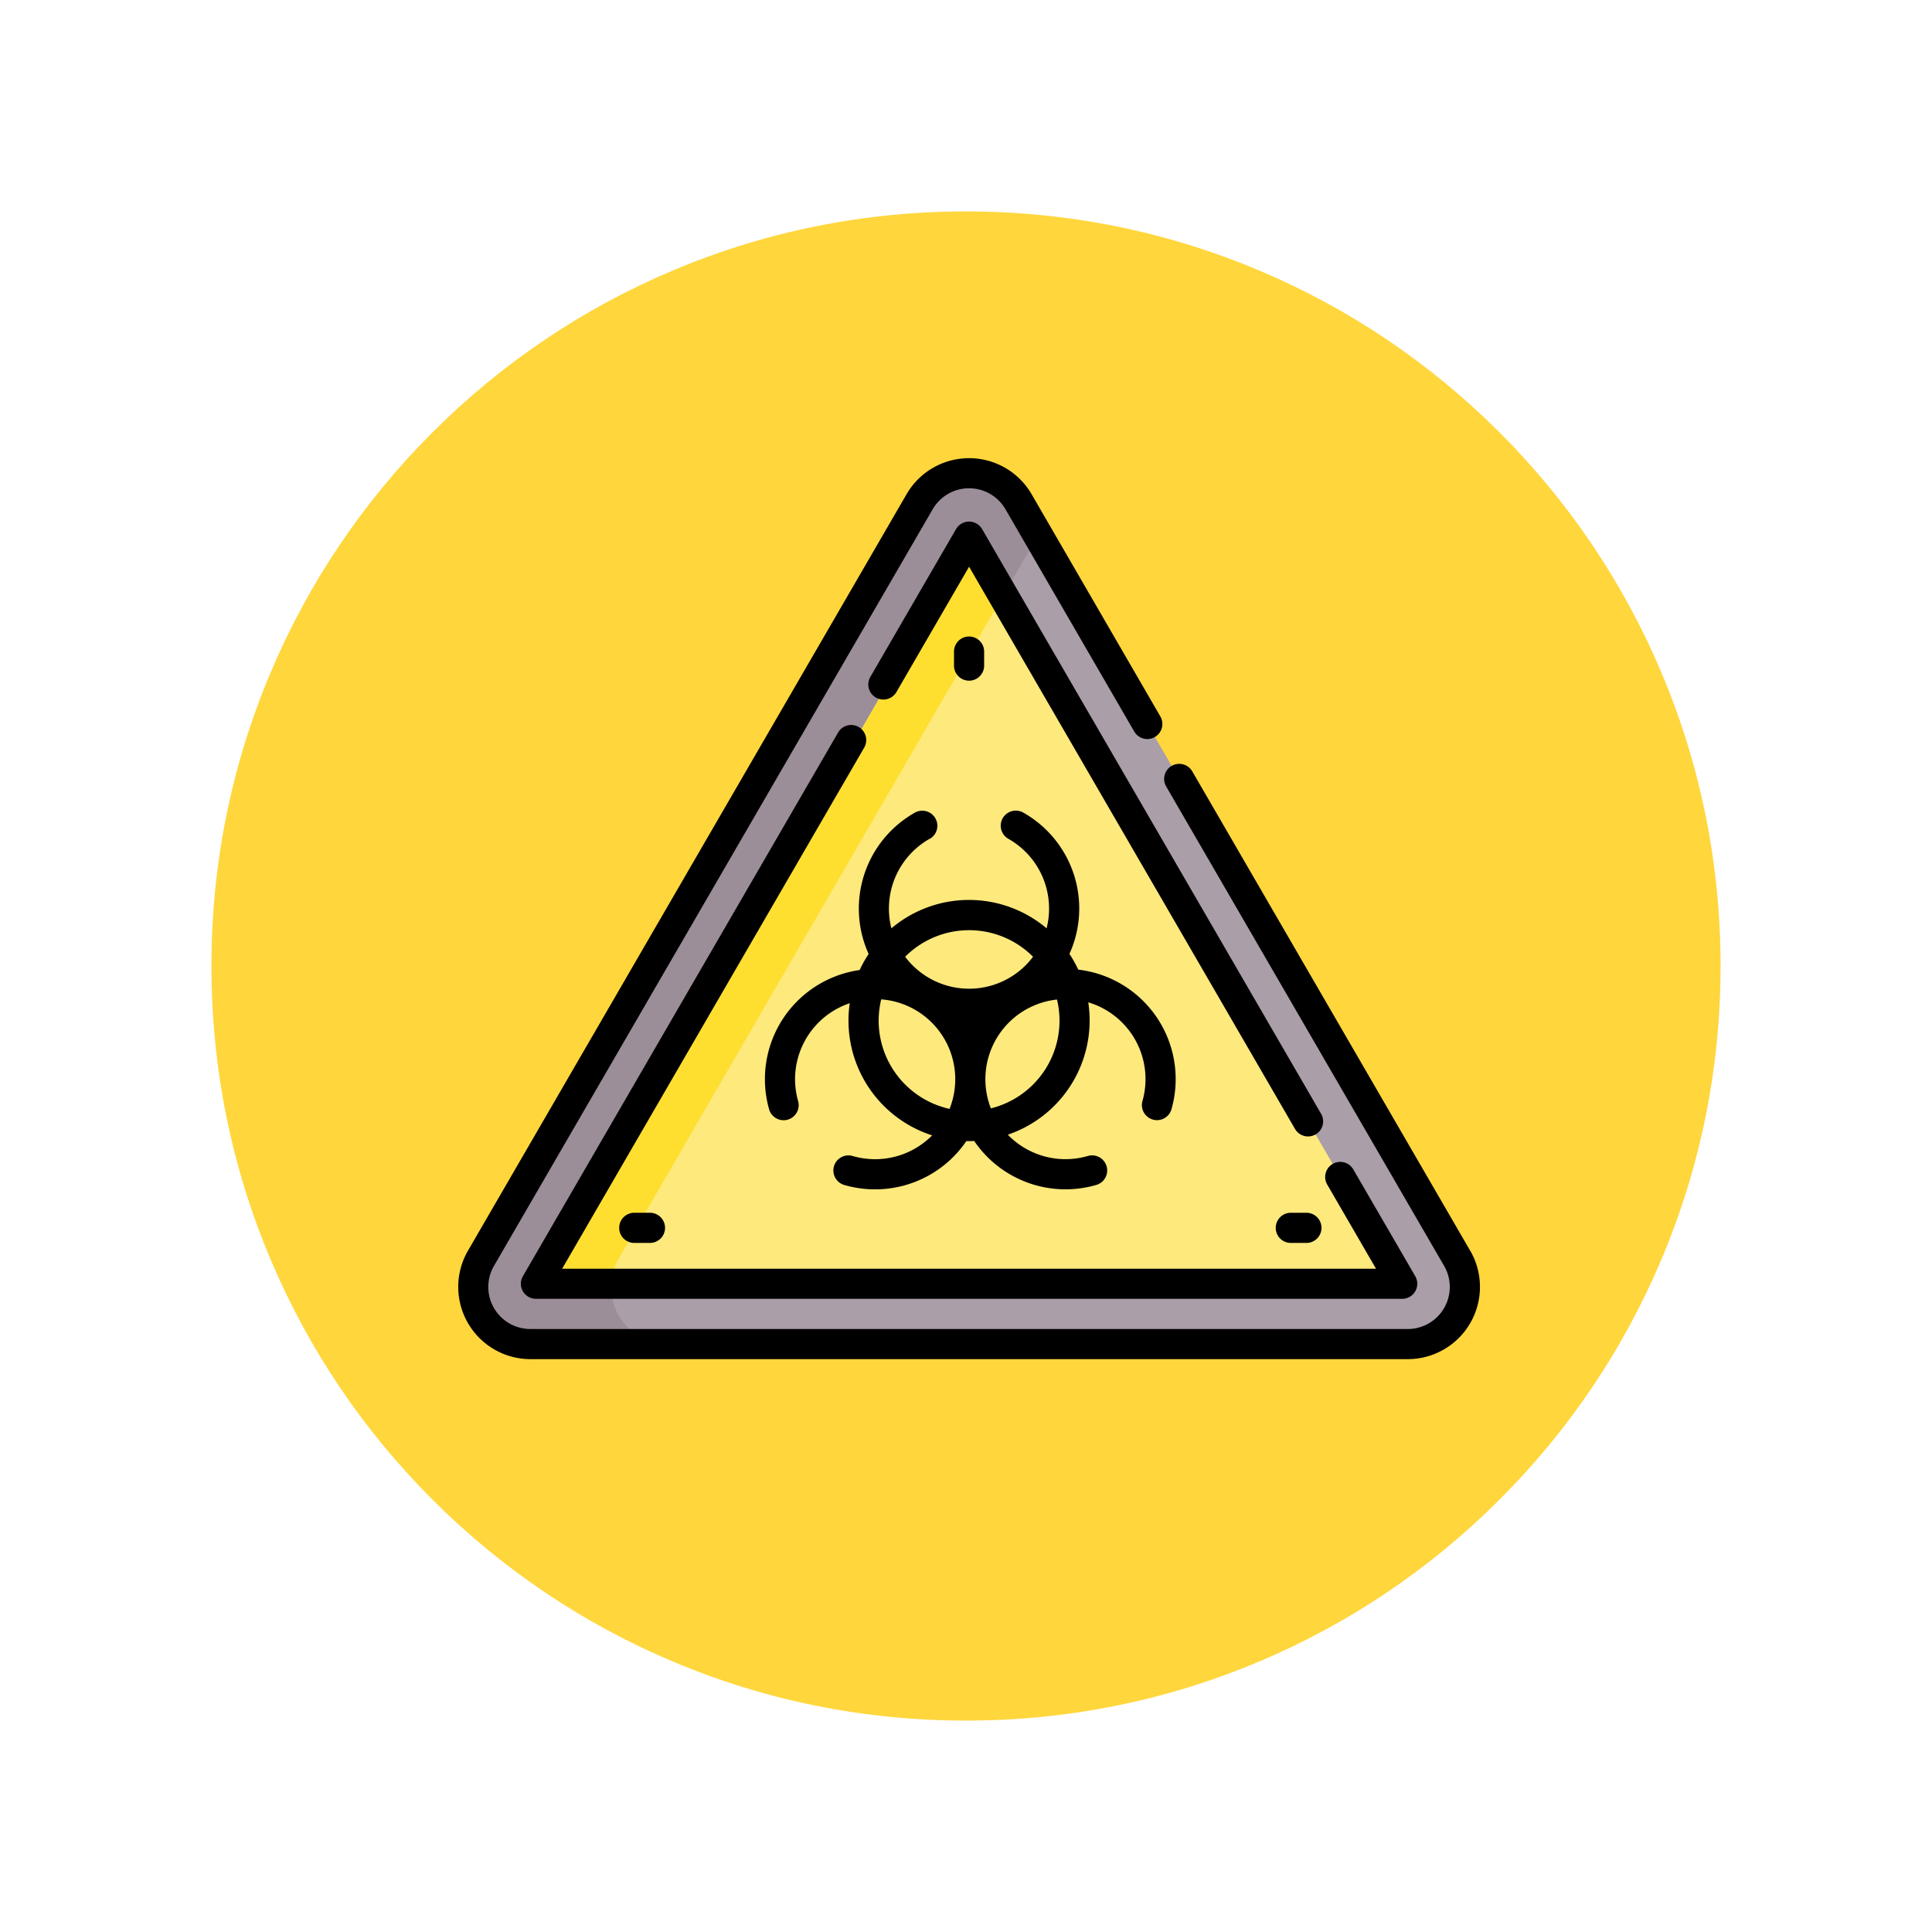 <svg xmlns="http://www.w3.org/2000/svg" xmlns:xlink="http://www.w3.org/1999/xlink" width="109.652" height="109.653" viewBox="0 0 109.652 109.653">
  <defs>
    <filter id="Path_874925" x="0" y="0" width="109.652" height="109.653" filterUnits="userSpaceOnUse">
      <feOffset dy="3" input="SourceAlpha"/>
      <feGaussianBlur stdDeviation="3" result="blur"/>
      <feFlood flood-opacity="0.161"/>
      <feComposite operator="in" in2="blur"/>
      <feComposite in="SourceGraphic"/>
    </filter>
  </defs>
  <g id="Group_1111686" data-name="Group 1111686" transform="translate(-1055 -1648)">
    <g id="Group_1111439" data-name="Group 1111439" transform="translate(44.27 -1423)">
      <g transform="matrix(1, 0, 0, 1, 1010.73, 3071)" filter="url(#Path_874925)">
        <g id="Path_874925-2" data-name="Path 874925" transform="translate(9 6)" fill="#ffd63c">
          <path d="M 45.826 90.153 C 39.841 90.153 34.037 88.981 28.573 86.67 C 23.295 84.438 18.554 81.241 14.483 77.17 C 10.412 73.099 7.215 68.358 4.983 63.08 C 2.672 57.616 1.5 51.811 1.5 45.827 C 1.5 39.841 2.672 34.037 4.983 28.573 C 7.215 23.295 10.412 18.554 14.483 14.483 C 18.554 10.412 23.295 7.215 28.573 4.983 C 34.037 2.672 39.841 1.5 45.826 1.5 C 51.811 1.5 57.616 2.672 63.079 4.983 C 68.358 7.215 73.098 10.412 77.169 14.483 C 81.241 18.554 84.437 23.295 86.67 28.573 C 88.981 34.037 90.152 39.841 90.152 45.826 C 90.152 51.811 88.981 57.616 86.67 63.08 C 84.437 68.358 81.241 73.099 77.169 77.17 C 73.098 81.241 68.358 84.438 63.079 86.67 C 57.616 88.981 51.811 90.153 45.826 90.153 Z" stroke="none"/>
          <path d="M 45.826 3 C 40.043 3 34.435 4.132 29.157 6.364 C 24.058 8.521 19.478 11.609 15.543 15.543 C 11.609 19.478 8.521 24.058 6.364 29.157 C 4.132 34.435 3 40.043 3 45.827 C 3 51.609 4.132 57.218 6.364 62.496 C 8.521 67.595 11.609 72.175 15.543 76.109 C 19.478 80.043 24.058 83.132 29.157 85.289 C 34.435 87.521 40.043 88.653 45.826 88.653 C 51.609 88.653 57.217 87.521 62.495 85.289 C 67.594 83.132 72.175 80.043 76.109 76.109 C 80.043 72.175 83.131 67.595 85.288 62.496 C 87.52 57.218 88.652 51.609 88.652 45.826 C 88.652 40.043 87.52 34.435 85.288 29.157 C 83.131 24.058 80.043 19.478 76.109 15.543 C 72.175 11.609 67.594 8.521 62.495 6.364 C 57.217 4.132 51.609 3 45.826 3 M 45.826 7.62939453125e-06 C 71.135 7.62939453125e-06 91.652 20.517 91.652 45.826 L 91.652 45.827 C 91.652 71.136 71.135 91.653 45.826 91.653 C 20.517 91.653 0 71.136 0 45.827 L 0 45.826 C 0 20.517 20.517 7.62939453125e-06 45.826 7.62939453125e-06 Z" stroke="none" fill="#fff"/>
        </g>
      </g>
    </g>
    <g id="biolog" transform="translate(1081 1643.929)">
      <g id="Group_1111684" data-name="Group 1111684" transform="translate(0.857 30.927)">
        <path id="Path_900834" data-name="Path 900834" d="M81.412,94.9,56.532,51.98l-3.689.893L27.893,96.088,29.6,99.052l.1-.372,4.216,1.083H78.607A3.242,3.242,0,0,0,81.412,94.9Z" transform="translate(-25.568 -50.336)" fill="#aa9ea9"/>
        <path id="Path_900835" data-name="Path 900835" d="M15.781,82.13,39.57,41.1l-1.091-1.882-.016-.028a3.242,3.242,0,0,0-5.609,0L7.957,82.13A3.242,3.242,0,0,0,10.762,87h7.824A3.242,3.242,0,0,1,15.781,82.13Z" transform="translate(-7.515 -37.571)" fill="#9b8e99"/>
        <path id="Path_900836" data-name="Path 900836" d="M91.655,115.053,67.919,74.11a.369.369,0,0,0-.637,0L43.5,115.307a.316.316,0,0,0,.258.478H91.234a.487.487,0,0,0,.422-.732Z" transform="translate(-39.355 -69.78)" fill="#fee97d"/>
        <path id="Path_900837" data-name="Path 900837" d="M67.919,74.11a.369.369,0,0,0-.637,0L43.5,115.307a.317.317,0,0,0,.258.478h3.428a3.225,3.225,0,0,1,.437-1.445L69.431,76.718Z" transform="translate(-39.355 -69.78)" fill="#fedf30"/>
      </g>
      <g id="Group_1111685" data-name="Group 1111685" transform="translate(0 30.071)">
        <path id="Path_900838" data-name="Path 900838" d="M57.441,75.057,41.678,47.867a.856.856,0,1,0-1.481.858L55.96,75.915A2.386,2.386,0,0,1,53.9,79.5H4.1a2.386,2.386,0,0,1-2.064-3.583l24.9-42.944a2.386,2.386,0,0,1,4.129,0l7.3,12.6a.856.856,0,1,0,1.481-.858l-7.3-12.6a4.1,4.1,0,0,0-7.09,0L.559,75.057A4.1,4.1,0,0,0,4.1,81.21H53.9a4.1,4.1,0,0,0,3.545-6.153Z" transform="translate(0 -30.071)"/>
        <path id="Path_900839" data-name="Path 900839" d="M50.7,164.26a.856.856,0,1,0-1.481-.858l-17.88,30.841a.856.856,0,0,0,.74,1.285H81.244a.856.856,0,0,0,.74-1.285L78.478,188.2a.856.856,0,1,0-1.481.858l2.761,4.762H33.565Z" transform="translate(-27.661 -147.812)"/>
        <path id="Path_900840" data-name="Path 900840" d="M210.439,62.074a.856.856,0,0,0-1.48,0l-4.873,8.406a.856.856,0,0,0,1.481.858L209.7,64.21l18.507,31.924a.856.856,0,0,0,1.481-.858Z" transform="translate(-180.699 -58.045)"/>
        <path id="Path_900841" data-name="Path 900841" d="M162.01,206.955a.856.856,0,0,0-.836-1.493,6.25,6.25,0,0,0-2.65,8.036,6.835,6.835,0,0,0-.51.911,6.257,6.257,0,0,0-5.148,7.871.856.856,0,1,0,1.649-.457,4.548,4.548,0,0,1,2.937-5.531,6.838,6.838,0,0,0,4.676,7.5l-.037.038a4.553,4.553,0,0,1-4.459,1.138.856.856,0,1,0-.473,1.645,6.265,6.265,0,0,0,6.137-1.566,6.329,6.329,0,0,0,.773-.929c.051,0,.1,0,.154,0,.1,0,.195,0,.292-.007a6.265,6.265,0,0,0,6.912,2.5.856.856,0,1,0-.473-1.645,4.554,4.554,0,0,1-4.459-1.138c-.024-.024-.047-.05-.071-.074a6.845,6.845,0,0,0,4.565-7.513,4.549,4.549,0,0,1,3.083,5.578.856.856,0,1,0,1.649.457,6.255,6.255,0,0,0-5.3-7.89,6.849,6.849,0,0,0-.5-.893,6.25,6.25,0,0,0-2.65-8.036.856.856,0,0,0-.836,1.493,4.546,4.546,0,0,1,2.189,5.092,6.825,6.825,0,0,0-8.808,0,4.547,4.547,0,0,1,2.189-5.092Zm-2.917,10.325a5.13,5.13,0,0,1,.145-1.207,4.547,4.547,0,0,1,3.879,6.217A5.14,5.14,0,0,1,159.092,217.28Zm6.369,4.98a4.547,4.547,0,0,1,3.753-6.176,5.128,5.128,0,0,1-3.753,6.176Zm-1.237-10.112a5.116,5.116,0,0,1,3.63,1.508,4.54,4.54,0,0,1-7.259,0A5.116,5.116,0,0,1,164.224,212.148Z" transform="translate(-135.224 -185.354)"/>
        <path id="Path_900842" data-name="Path 900842" d="M248.394,120.682v-.736a.856.856,0,1,0-1.711,0v.736a.856.856,0,1,0,1.711,0Z" transform="translate(-218.538 -108.935)"/>
        <path id="Path_900843" data-name="Path 900843" d="M80.7,405.483a.856.856,0,0,0,0,1.711h.949a.856.856,0,0,0,0-1.711Z" transform="translate(-70.731 -362.651)"/>
        <path id="Path_900844" data-name="Path 900844" d="M408.244,407.194a.856.856,0,0,0,0-1.711H407.3a.856.856,0,0,0,0,1.711Z" transform="translate(-360.068 -362.651)"/>
      </g>
    </g>
  </g>
</svg>
